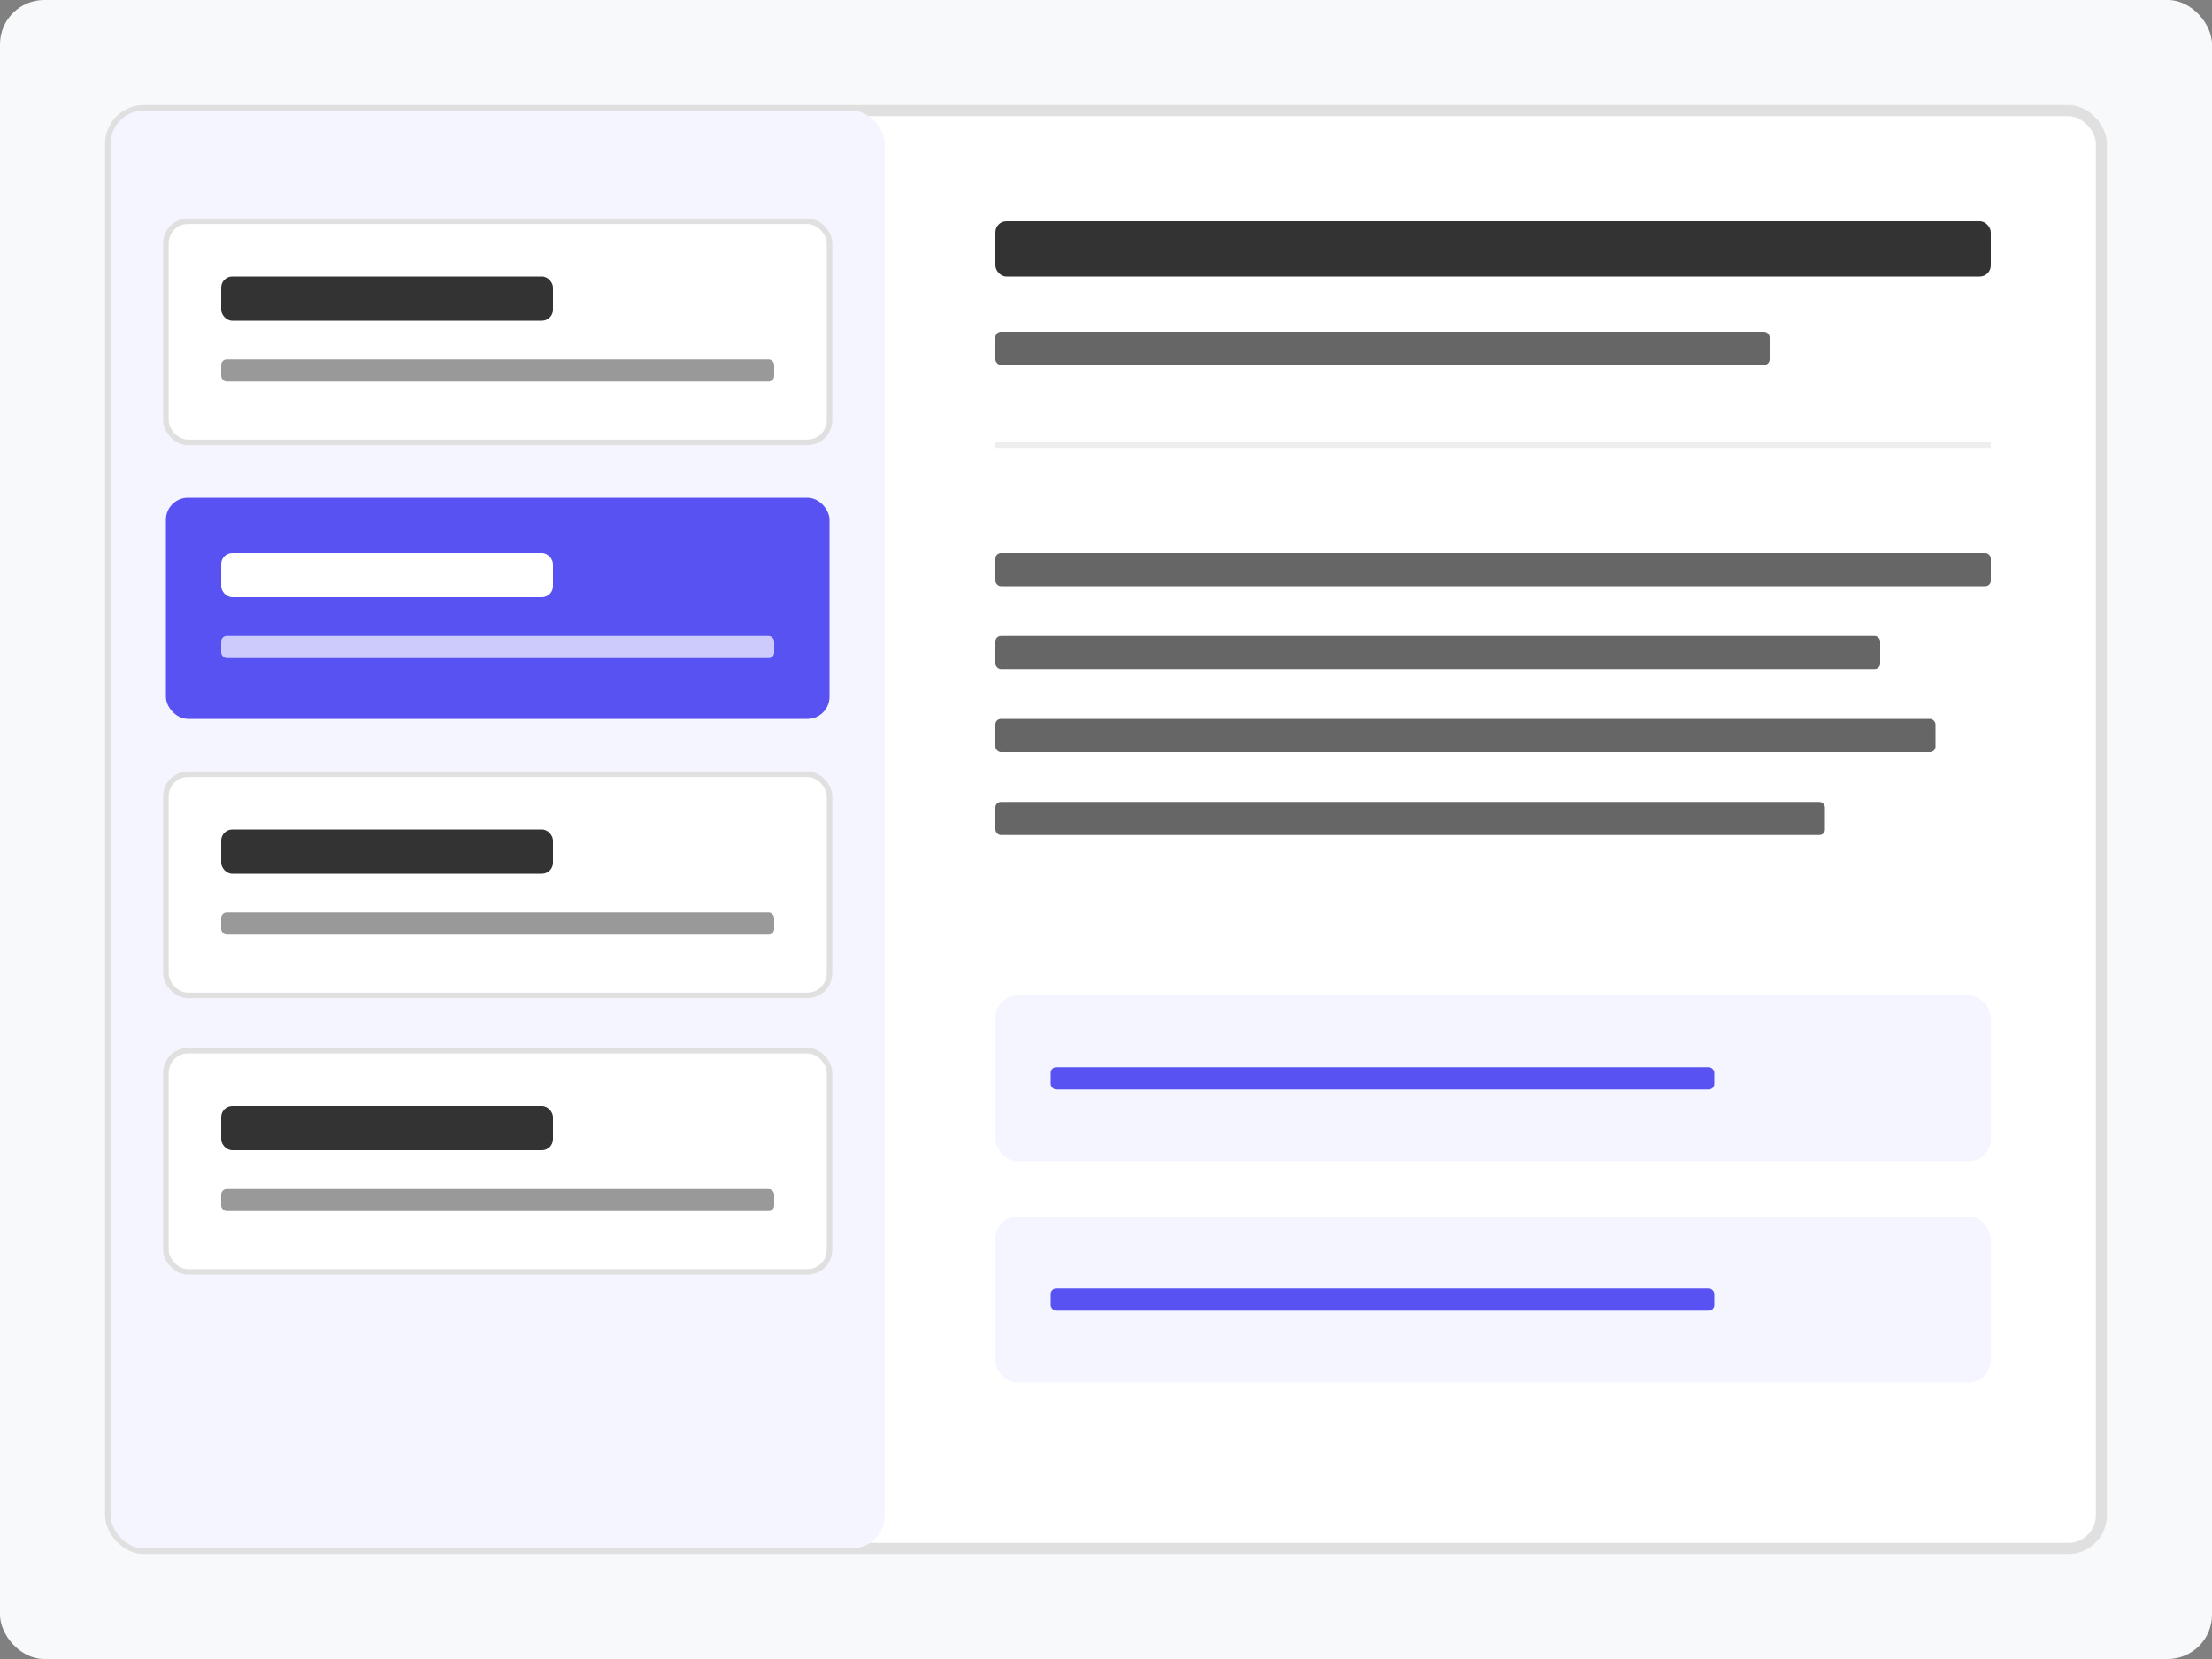 <svg width="400" height="300" viewBox="0 0 400 300" xmlns="http://www.w3.org/2000/svg">
    <rect x="0" y="0" width="400" height="300" fill="#808080" stroke="none"/>
    <!-- Achtergrond -->
    <rect width="400" height="300" fill="#f8f9fa" rx="8" ry="8"/>
    
    <!-- App interface achtergrond -->
    <rect x="20" y="20" width="360" height="260" fill="#ffffff" rx="6" ry="6" stroke="#e0e0e0" stroke-width="2"/>
    
    <!-- Sidebar (email lijst) -->
    <rect x="20" y="20" width="140" height="260" fill="#f5f5ff" rx="6" ry="6"/>
    
    <!-- Email items in sidebar -->
    <rect x="30" y="40" width="120" height="40" fill="#ffffff" rx="4" ry="4" stroke="#e0e0e0" stroke-width="1"/>
    <rect x="40" y="50" width="60" height="8" fill="#333333" rx="2" ry="2"/>
    <rect x="40" y="65" width="100" height="4" fill="#999999" rx="1" ry="1"/>
    
    <rect x="30" y="90" width="120" height="40" fill="#5852f2" rx="4" ry="4"/>
    <rect x="40" y="100" width="60" height="8" fill="#ffffff" rx="2" ry="2"/>
    <rect x="40" y="115" width="100" height="4" fill="#ffffff" opacity="0.7" rx="1" ry="1"/>
    
    <rect x="30" y="140" width="120" height="40" fill="#ffffff" rx="4" ry="4" stroke="#e0e0e0" stroke-width="1"/>
    <rect x="40" y="150" width="60" height="8" fill="#333333" rx="2" ry="2"/>
    <rect x="40" y="165" width="100" height="4" fill="#999999" rx="1" ry="1"/>
    
    <rect x="30" y="190" width="120" height="40" fill="#ffffff" rx="4" ry="4" stroke="#e0e0e0" stroke-width="1"/>
    <rect x="40" y="200" width="60" height="8" fill="#333333" rx="2" ry="2"/>
    <rect x="40" y="215" width="100" height="4" fill="#999999" rx="1" ry="1"/>
    
    <!-- Email inhoud -->
    <rect x="180" y="40" width="180" height="10" fill="#333333" rx="2" ry="2"/>
    <rect x="180" y="60" width="140" height="6" fill="#666666" rx="1" ry="1"/>
    
    <rect x="180" y="80" width="180" height="1" fill="#eeeeee"/>
    
    <rect x="180" y="100" width="180" height="6" fill="#666666" rx="1" ry="1"/>
    <rect x="180" y="115" width="160" height="6" fill="#666666" rx="1" ry="1"/>
    <rect x="180" y="130" width="170" height="6" fill="#666666" rx="1" ry="1"/>
    <rect x="180" y="145" width="150" height="6" fill="#666666" rx="1" ry="1"/>
    
    <!-- Voorgestelde antwoorden -->
    <rect x="180" y="180" width="180" height="30" fill="#f5f5ff" rx="4" ry="4"/>
    <rect x="190" y="193" width="120" height="4" fill="#5852f2" rx="1" ry="1"/>
    
    <rect x="180" y="220" width="180" height="30" fill="#f5f5ff" rx="4" ry="4"/>
    <rect x="190" y="233" width="120" height="4" fill="#5852f2" rx="1" ry="1"/>
</svg> 